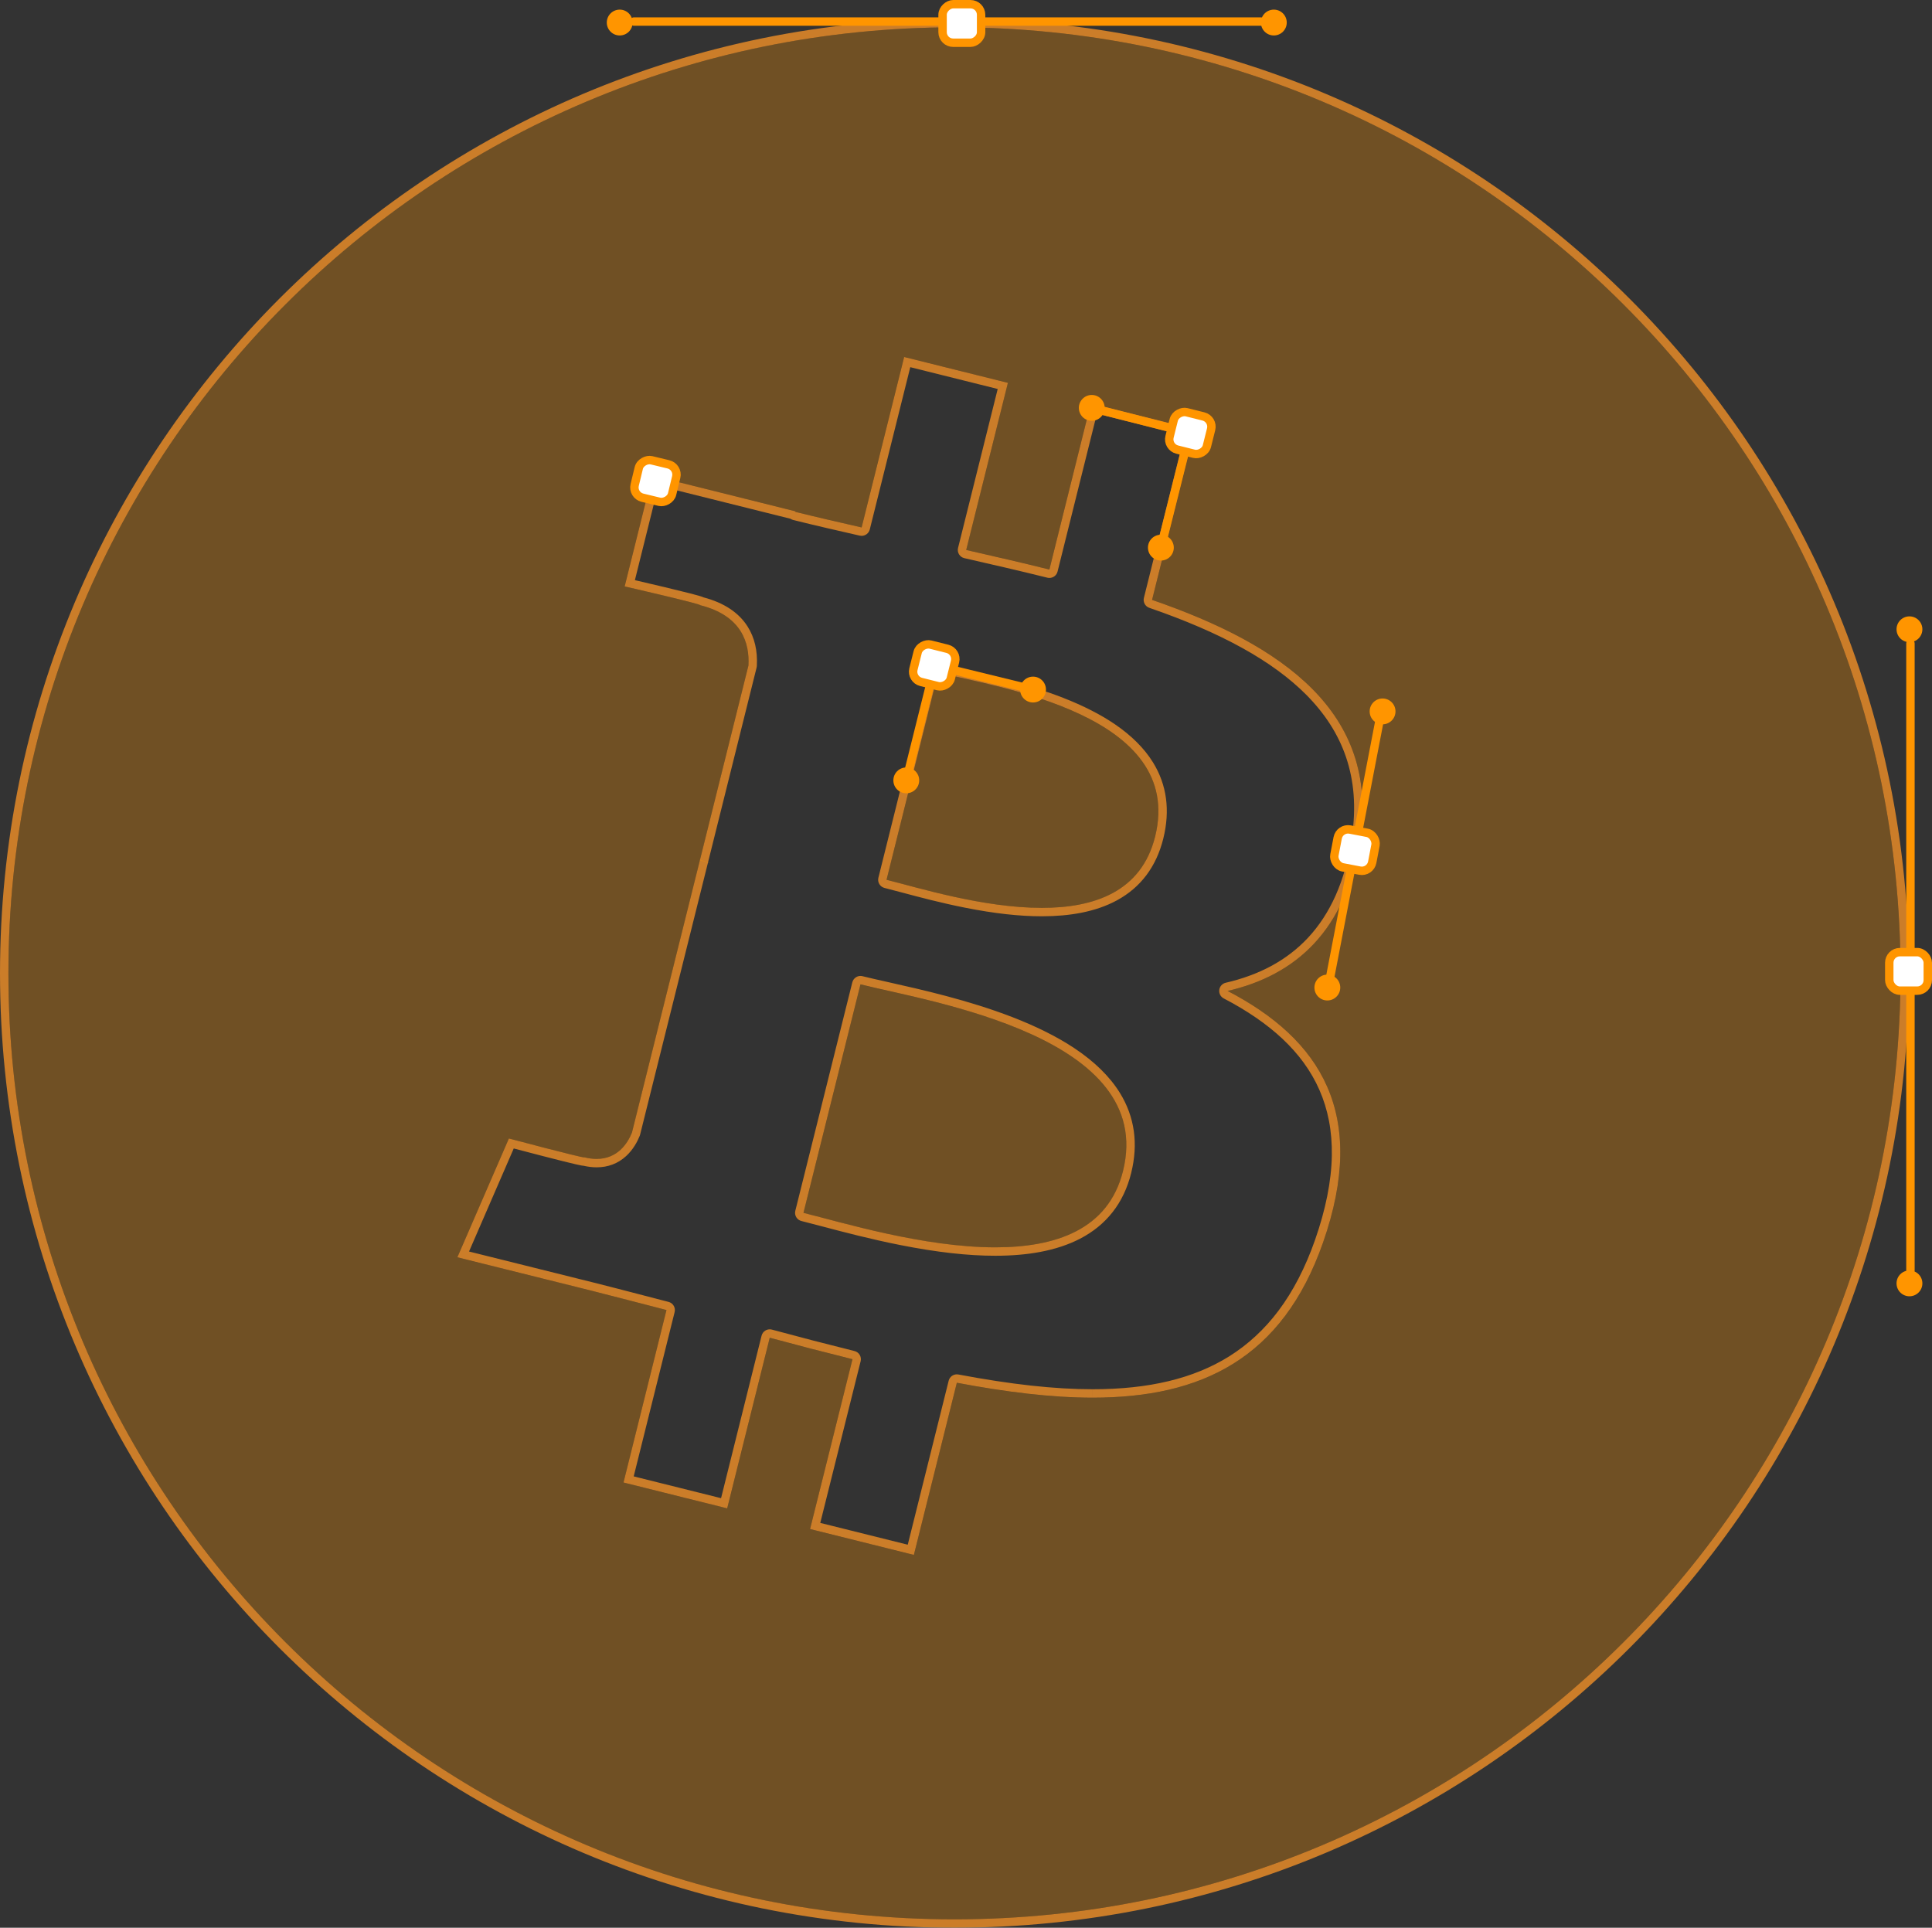 <svg xmlns="http://www.w3.org/2000/svg" width="458.917" height="457.936" viewBox="0 0 458.917 457.936"><rect x="0" y="0" width="458.917" height="457.936" fill="#333333" stroke="none"/><g transform="translate(-317.021 -144.451)"><g transform="translate(0 -0.569)" fill="none" stroke-linecap="round" stroke-linejoin="round" opacity="0.75"><path d="M768.463,376.236c0,124.11-100.611,224.721-224.721,224.721S319.021,500.346,319.021,376.236,419.632,151.515,543.742,151.515,768.463,252.126,768.463,376.236ZM640.108,344.222c4.474-29.9-18.3-45.976-49.43-56.7l10.1-40.506-24.659-6.145-9.833,39.439c-6.482-1.616-13.141-3.139-19.756-4.648l9.9-39.7-24.645-6.144-10.106,40.491c-5.366-1.222-10.633-2.43-15.746-3.7l.028-.127-34.007-8.491L465.4,284.328s18.3,4.193,17.91,4.452c9.987,2.493,11.792,9.1,11.49,14.34l-11.5,46.145-.043.176-16.126,64.642c-1.222,3.034-4.32,7.584-11.3,5.857.246.358-17.923-4.474-17.923-4.474L425.66,443.689l32.09,8c5.97,1.5,11.82,3.062,17.579,4.536l-10.2,40.969,24.631,6.144L499.861,462.8q9.8,2.656,19.651,5.1L509.44,508.245,534.1,514.39,544.3,473.5c42.048,7.957,73.668,4.747,86.976-33.28,10.725-30.618-.534-48.28-22.657-59.8,16.111-3.713,28.248-14.31,31.485-36.2Zm-56.341,79c-7.621,30.618-59.178,14.066-75.893,9.916l13.541-54.276C538.13,383.028,591.732,391.287,583.768,423.218Zm7.627-79.438c-6.953,27.851-49.865,13.7-63.785,10.232l12.276-49.228C553.806,308.253,598.635,314.728,591.395,343.78Z" stroke="none"/><path d="M 543.742 600.957 C 667.852 600.957 768.463 500.346 768.463 376.236 C 768.463 252.126 667.852 151.515 543.742 151.515 C 419.632 151.515 319.021 252.126 319.021 376.236 C 319.021 500.346 419.632 600.957 543.742 600.957 M 499.861 462.803 L 489.755 503.337 L 465.124 497.192 L 475.329 456.223 C 469.57 454.749 463.72 453.183 457.75 451.687 L 425.66 443.689 L 437.902 415.465 C 437.902 415.465 454.797 419.958 455.783 419.958 C 455.819 419.958 455.834 419.952 455.825 419.939 C 456.886 420.201 457.856 420.319 458.744 420.319 C 463.703 420.318 466.089 416.654 467.126 414.082 L 483.251 349.44 L 483.294 349.264 L 494.798 303.119 C 495.101 297.881 493.296 291.272 483.308 288.78 C 483.694 288.521 465.399 284.328 465.399 284.328 L 471.958 257.994 L 505.965 266.484 L 505.937 266.611 C 511.05 267.882 516.317 269.089 521.683 270.312 L 531.789 229.82 L 556.434 235.965 L 546.531 275.663 C 553.147 277.172 559.805 278.695 566.287 280.311 L 576.12 240.872 L 600.779 247.017 L 590.679 287.523 C 621.813 298.246 644.582 314.321 640.108 344.222 C 636.871 366.112 624.734 376.708 608.623 380.421 C 630.746 391.938 642.005 409.6 631.28 440.218 C 621.641 467.761 602.401 477.038 576.545 477.037 C 566.703 477.036 555.896 475.691 544.304 473.498 L 534.099 514.39 L 509.44 508.245 L 519.512 467.901 C 512.943 466.273 506.392 464.573 499.861 462.803 M 553.437 441.327 C 567.7 441.327 580.296 437.169 583.768 423.218 C 591.732 391.287 538.13 383.028 521.416 378.857 L 507.875 433.134 C 516.974 435.393 536.396 441.327 553.437 441.327 M 564.487 360.685 C 576.905 360.685 588.125 356.876 591.395 343.78 C 598.635 314.728 553.806 308.253 539.885 304.785 L 527.609 354.012 C 534.984 355.85 550.496 360.685 564.487 360.685 M 543.742 602.957 C 528.36 602.957 512.988 601.407 498.052 598.351 C 483.494 595.372 469.175 590.927 455.491 585.139 C 442.057 579.457 429.099 572.424 416.979 564.236 C 404.974 556.125 393.685 546.811 383.426 536.552 C 373.167 526.293 363.853 515.004 355.742 502.999 C 347.554 490.879 340.521 477.921 334.839 464.487 C 329.051 450.803 324.606 436.484 321.627 421.926 C 318.571 406.99 317.021 391.618 317.021 376.236 C 317.021 360.855 318.571 345.482 321.627 330.546 C 324.606 315.988 329.051 301.669 334.839 287.985 C 340.521 274.551 347.554 261.593 355.742 249.473 C 363.853 237.468 373.167 226.179 383.426 215.92 C 393.685 205.661 404.974 196.347 416.979 188.236 C 429.099 180.048 442.057 173.015 455.491 167.333 C 469.175 161.545 483.494 157.1 498.052 154.121 C 512.988 151.065 528.36 149.515 543.742 149.515 C 559.123 149.515 574.496 151.065 589.432 154.121 C 603.99 157.1 618.309 161.545 631.993 167.333 C 645.427 173.015 658.385 180.048 670.505 188.236 C 682.51 196.347 693.799 205.661 704.058 215.92 C 714.317 226.179 723.631 237.468 731.741 249.473 C 739.93 261.593 746.963 274.551 752.645 287.985 C 758.433 301.669 762.878 315.988 765.857 330.546 C 768.913 345.482 770.463 360.855 770.463 376.236 C 770.463 391.618 768.913 406.99 765.857 421.926 C 762.878 436.484 758.433 450.803 752.645 464.487 C 746.963 477.921 739.93 490.879 731.741 502.999 C 723.631 515.004 714.317 526.293 704.058 536.552 C 693.799 546.811 682.51 556.125 670.505 564.236 C 658.385 572.424 645.427 579.457 631.993 585.139 C 618.309 590.927 603.99 595.372 589.432 598.351 C 574.496 601.407 559.123 602.957 543.742 602.957 Z M 511.865 506.788 L 532.643 511.965 L 542.363 473.013 C 542.589 472.109 543.401 471.497 544.302 471.497 C 544.425 471.497 544.55 471.509 544.676 471.532 C 557.134 473.89 567.558 475.036 576.545 475.037 L 576.551 477.037 L 576.551 475.037 C 589.946 475.037 600.54 472.492 608.938 467.258 C 613.424 464.462 617.381 460.806 620.699 456.389 C 624.181 451.754 627.106 446.091 629.392 439.557 C 631.93 432.311 633.271 425.577 633.376 419.542 C 633.426 416.663 633.196 413.875 632.693 411.257 C 632.206 408.72 631.447 406.265 630.437 403.959 C 629.456 401.717 628.206 399.546 626.724 397.505 C 625.279 395.516 623.567 393.589 621.636 391.776 C 617.945 388.312 613.256 385.088 607.699 382.195 C 606.956 381.809 606.533 381 606.639 380.169 C 606.745 379.338 607.357 378.661 608.174 378.473 C 612.128 377.561 615.749 376.23 618.937 374.516 C 622.276 372.72 625.234 370.452 627.73 367.774 C 630.362 364.951 632.559 361.587 634.262 357.775 C 636.067 353.735 637.369 349.076 638.13 343.93 C 638.656 340.411 638.798 337.001 638.552 333.794 C 638.314 330.708 637.71 327.714 636.756 324.898 C 635.835 322.178 634.558 319.538 632.961 317.05 C 631.414 314.64 629.518 312.298 627.327 310.089 C 619.387 302.087 607.187 295.324 590.027 289.414 C 589.047 289.076 588.487 288.045 588.738 287.039 L 598.354 248.474 L 577.577 243.297 L 568.228 280.795 C 568.001 281.704 567.186 282.311 566.289 282.311 C 566.129 282.311 565.966 282.292 565.804 282.252 C 559.155 280.594 552.212 279.01 546.086 277.612 C 545.562 277.493 545.108 277.167 544.827 276.71 C 544.546 276.252 544.46 275.7 544.591 275.178 L 554.009 237.422 L 533.245 232.245 L 523.624 270.796 C 523.397 271.703 522.583 272.312 521.685 272.312 C 521.538 272.312 521.388 272.296 521.239 272.262 C 515.83 271.03 510.553 269.819 505.455 268.552 C 505.211 268.492 504.99 268.389 504.795 268.253 L 473.415 260.419 L 467.831 282.837 C 469.558 283.236 472.186 283.849 474.796 284.472 C 477.403 285.093 479.486 285.604 480.986 285.99 C 481.904 286.226 482.593 286.412 483.09 286.558 C 483.387 286.646 483.616 286.719 483.79 286.783 C 483.905 286.825 484.013 286.871 484.115 286.922 C 488.963 288.193 492.49 290.522 494.601 293.848 C 496.265 296.47 497.003 299.629 496.795 303.235 C 496.788 303.359 496.769 303.482 496.739 303.603 L 485.237 349.738 L 485.195 349.911 C 485.194 349.915 485.193 349.92 485.192 349.924 L 469.066 414.566 C 469.044 414.655 469.015 414.743 468.981 414.829 C 468.442 416.167 467.445 418.087 465.76 419.637 C 463.825 421.416 461.464 422.318 458.744 422.319 C 457.763 422.319 456.728 422.197 455.664 421.956 C 455.23 421.937 454.072 421.741 445.972 419.648 C 443.318 418.962 440.688 418.271 439.053 417.839 L 428.434 442.319 L 458.234 449.746 C 461.822 450.646 465.4 451.579 468.861 452.481 C 471.152 453.078 473.521 453.696 475.825 454.286 C 476.89 454.558 477.535 455.64 477.27 456.707 L 467.548 495.736 L 488.298 500.912 L 497.92 462.319 C 498.05 461.797 498.385 461.35 498.848 461.078 C 499.158 460.896 499.508 460.803 499.861 460.803 C 500.036 460.803 500.212 460.826 500.384 460.872 C 506.873 462.631 513.471 464.343 519.993 465.96 C 520.509 466.088 520.952 466.415 521.226 466.87 C 521.499 467.325 521.581 467.871 521.452 468.386 L 511.865 506.788 Z M 553.437 443.327 C 546.936 443.327 539.614 442.507 531.051 440.82 C 523.873 439.406 517.386 437.692 512.173 436.316 C 510.341 435.832 508.759 435.414 507.393 435.075 C 506.877 434.947 506.434 434.62 506.161 434.165 C 505.887 433.71 505.806 433.165 505.934 432.65 L 519.475 378.373 C 519.604 377.859 519.931 377.416 520.386 377.143 C 520.7 376.955 521.056 376.857 521.416 376.857 C 521.578 376.857 521.74 376.877 521.9 376.917 C 523.557 377.33 525.575 377.783 527.911 378.307 C 535.986 380.119 547.046 382.6 557.476 386.632 C 563.241 388.86 568.201 391.345 572.22 394.018 C 577.014 397.206 580.654 400.782 583.039 404.646 C 586.546 410.331 587.444 416.742 585.708 423.702 C 583.948 430.773 579.864 436.014 573.57 439.279 C 570.836 440.698 567.641 441.756 564.074 442.425 C 560.883 443.024 557.304 443.327 553.437 443.327 Z M 564.487 362.685 C 559.157 362.685 553.216 362.022 546.325 360.658 C 540.548 359.514 535.331 358.122 531.139 357.004 C 529.599 356.593 528.269 356.238 527.126 355.953 C 526.611 355.825 526.168 355.497 525.895 355.042 C 525.622 354.588 525.54 354.043 525.669 353.528 L 537.945 304.301 C 538.172 303.392 538.987 302.784 539.884 302.784 C 540.044 302.784 540.207 302.804 540.369 302.844 C 541.751 303.188 543.442 303.563 545.401 303.996 C 551.999 305.456 561.034 307.456 569.59 310.803 C 574.327 312.655 578.423 314.744 581.765 317.009 C 585.756 319.716 588.826 322.778 590.889 326.109 C 594.187 331.436 595.01 337.544 593.335 344.264 C 591.676 350.909 587.972 355.834 582.326 358.901 C 579.878 360.231 577.029 361.223 573.857 361.848 C 571.038 362.404 567.886 362.685 564.487 362.685 Z" stroke="none" fill="#fd9526"/></g><path d="M768.463,376.236c0,124.11-100.611,224.721-224.721,224.721S319.021,500.346,319.021,376.236,419.632,151.515,543.742,151.515,768.463,252.126,768.463,376.236ZM640.108,344.222c4.474-29.9-18.3-45.976-49.43-56.7l10.1-40.506-24.659-6.145-9.833,39.439c-6.482-1.616-13.141-3.139-19.756-4.648l9.9-39.7-24.645-6.144-10.106,40.491c-5.366-1.222-10.633-2.43-15.746-3.7l.028-.127-34.007-8.491L465.4,284.328s18.3,4.193,17.91,4.452c9.987,2.493,11.792,9.1,11.49,14.34l-11.5,46.145a20.44,20.44,0,0,1,2.563.822c-.822-.2-1.7-.429-2.606-.646l-16.126,64.642c-1.222,3.034-4.32,7.584-11.3,5.857.246.358-17.923-4.474-17.923-4.474L425.66,443.689l32.09,8c5.97,1.5,11.82,3.062,17.579,4.536l-10.2,40.969,24.631,6.144L499.861,462.8q9.8,2.656,19.651,5.1L509.44,508.245,534.1,514.39,544.3,473.5c42.048,7.957,73.668,4.747,86.976-33.28,10.725-30.618-.534-48.28-22.657-59.8,16.111-3.713,28.248-14.31,31.485-36.2Zm-56.341,79c-7.621,30.618-59.178,14.066-75.893,9.916l13.541-54.276C538.13,383.028,591.732,391.287,583.768,423.218Zm7.627-79.438c-6.953,27.851-49.865,13.7-63.785,10.232l12.276-49.228C553.806,308.253,598.635,314.728,591.395,343.78Z" transform="translate(0 -0.569)" fill="#ff9500" opacity="0.3"/><g transform="translate(461.154 145.451)"><line x2="148.923" transform="translate(6.454 4.122)" stroke-width="2" stroke="#ff9500" stroke-linecap="round" stroke-linejoin="round" fill="#fff"/><rect width="9.149" height="9.149" rx="2.507" transform="translate(88.912) rotate(90)" fill="#fff" stroke="#ff9500" stroke-miterlimit="10" stroke-width="2"/><circle cx="3.069" cy="3.069" r="3.069" transform="translate(0 1.287)" fill="#ff9500"/><circle cx="3.069" cy="3.069" r="3.069" transform="translate(155.377 1.287)" fill="#ff9500"/></g><g transform="translate(629.241 310.377)"><line x1="11.953" y2="62.099" transform="translate(3.652 4.526)" stroke-width="2" stroke="#ff9500" stroke-linecap="round" stroke-linejoin="round" fill="#fff"/><rect width="9.149" height="9.149" rx="2.507" transform="matrix(-0.982, -0.188, 0.188, -0.982, 13.261, 41.365)" fill="#fff" stroke="#ff9500" stroke-miterlimit="10" stroke-width="2"/><circle cx="3.069" cy="3.069" r="3.069" transform="translate(13.12)" fill="#ff9500"/><circle cx="3.069" cy="3.069" r="3.069" transform="translate(0 65.598)" fill="#ff9500"/></g><g transform="translate(573.284 238.272)"><line x2="23.413" y2="5.974" transform="translate(3.069 3.069)" stroke-width="2" stroke="#ff9500" stroke-linecap="round" stroke-linejoin="round" fill="#fff"/><line x1="5.618" y2="22.422" transform="translate(19.485 13.848)" stroke-width="2" stroke="#ff9500" stroke-linecap="round" stroke-linejoin="round" fill="#fff"/><rect width="9.149" height="9.149" rx="2.507" transform="translate(32.028 5.712) rotate(104.015)" fill="#fff" stroke="#ff9500" stroke-miterlimit="10" stroke-width="2"/><circle cx="3.069" cy="3.069" r="3.069" fill="#ff9500"/><circle cx="3.069" cy="3.069" r="3.069" transform="translate(16.416 33.201)" fill="#ff9500"/></g><g transform="translate(529.226 296.963)"><line x1="23.47" y1="5.746" transform="translate(9.708 5.549)" stroke-width="2" stroke="#ff9500" stroke-linecap="round" stroke-linejoin="round" fill="#fff"/><line x1="5.594" y2="22.428" transform="translate(3.069 10.437)" stroke-width="2" stroke="#ff9500" stroke-linecap="round" stroke-linejoin="round" fill="#fff"/><rect width="9.149" height="9.149" rx="2.507" transform="matrix(-0.243, 0.97, -0.97, -0.243, 15.256, 2.222)" fill="#fff" stroke="#ff9500" stroke-miterlimit="10" stroke-width="2"/><circle cx="3.069" cy="3.069" r="3.069" transform="translate(30.109 8.226)" fill="#ff9500"/><circle cx="3.069" cy="3.069" r="3.069" transform="translate(0 29.796)" fill="#ff9500"/></g><g transform="translate(765.789 290.87)"><line y2="148.923" transform="translate(5.028 6.454)" stroke-width="2" stroke="#ff9500" stroke-linecap="round" stroke-linejoin="round" fill="#fff"/><rect width="9.149" height="9.149" rx="2.507" transform="translate(9.149 88.912) rotate(180)" fill="#fff" stroke="#ff9500" stroke-miterlimit="10" stroke-width="2"/><circle cx="3.069" cy="3.069" r="3.069" transform="translate(1.725)" fill="#ff9500"/><circle cx="3.069" cy="3.069" r="3.069" transform="translate(1.725 155.377)" fill="#ff9500"/></g><rect width="9.149" height="9.149" rx="2.507" transform="translate(478.233 255.348) rotate(103.571)" fill="#fff" stroke="#ff9500" stroke-miterlimit="10" stroke-width="2"/></g></svg>